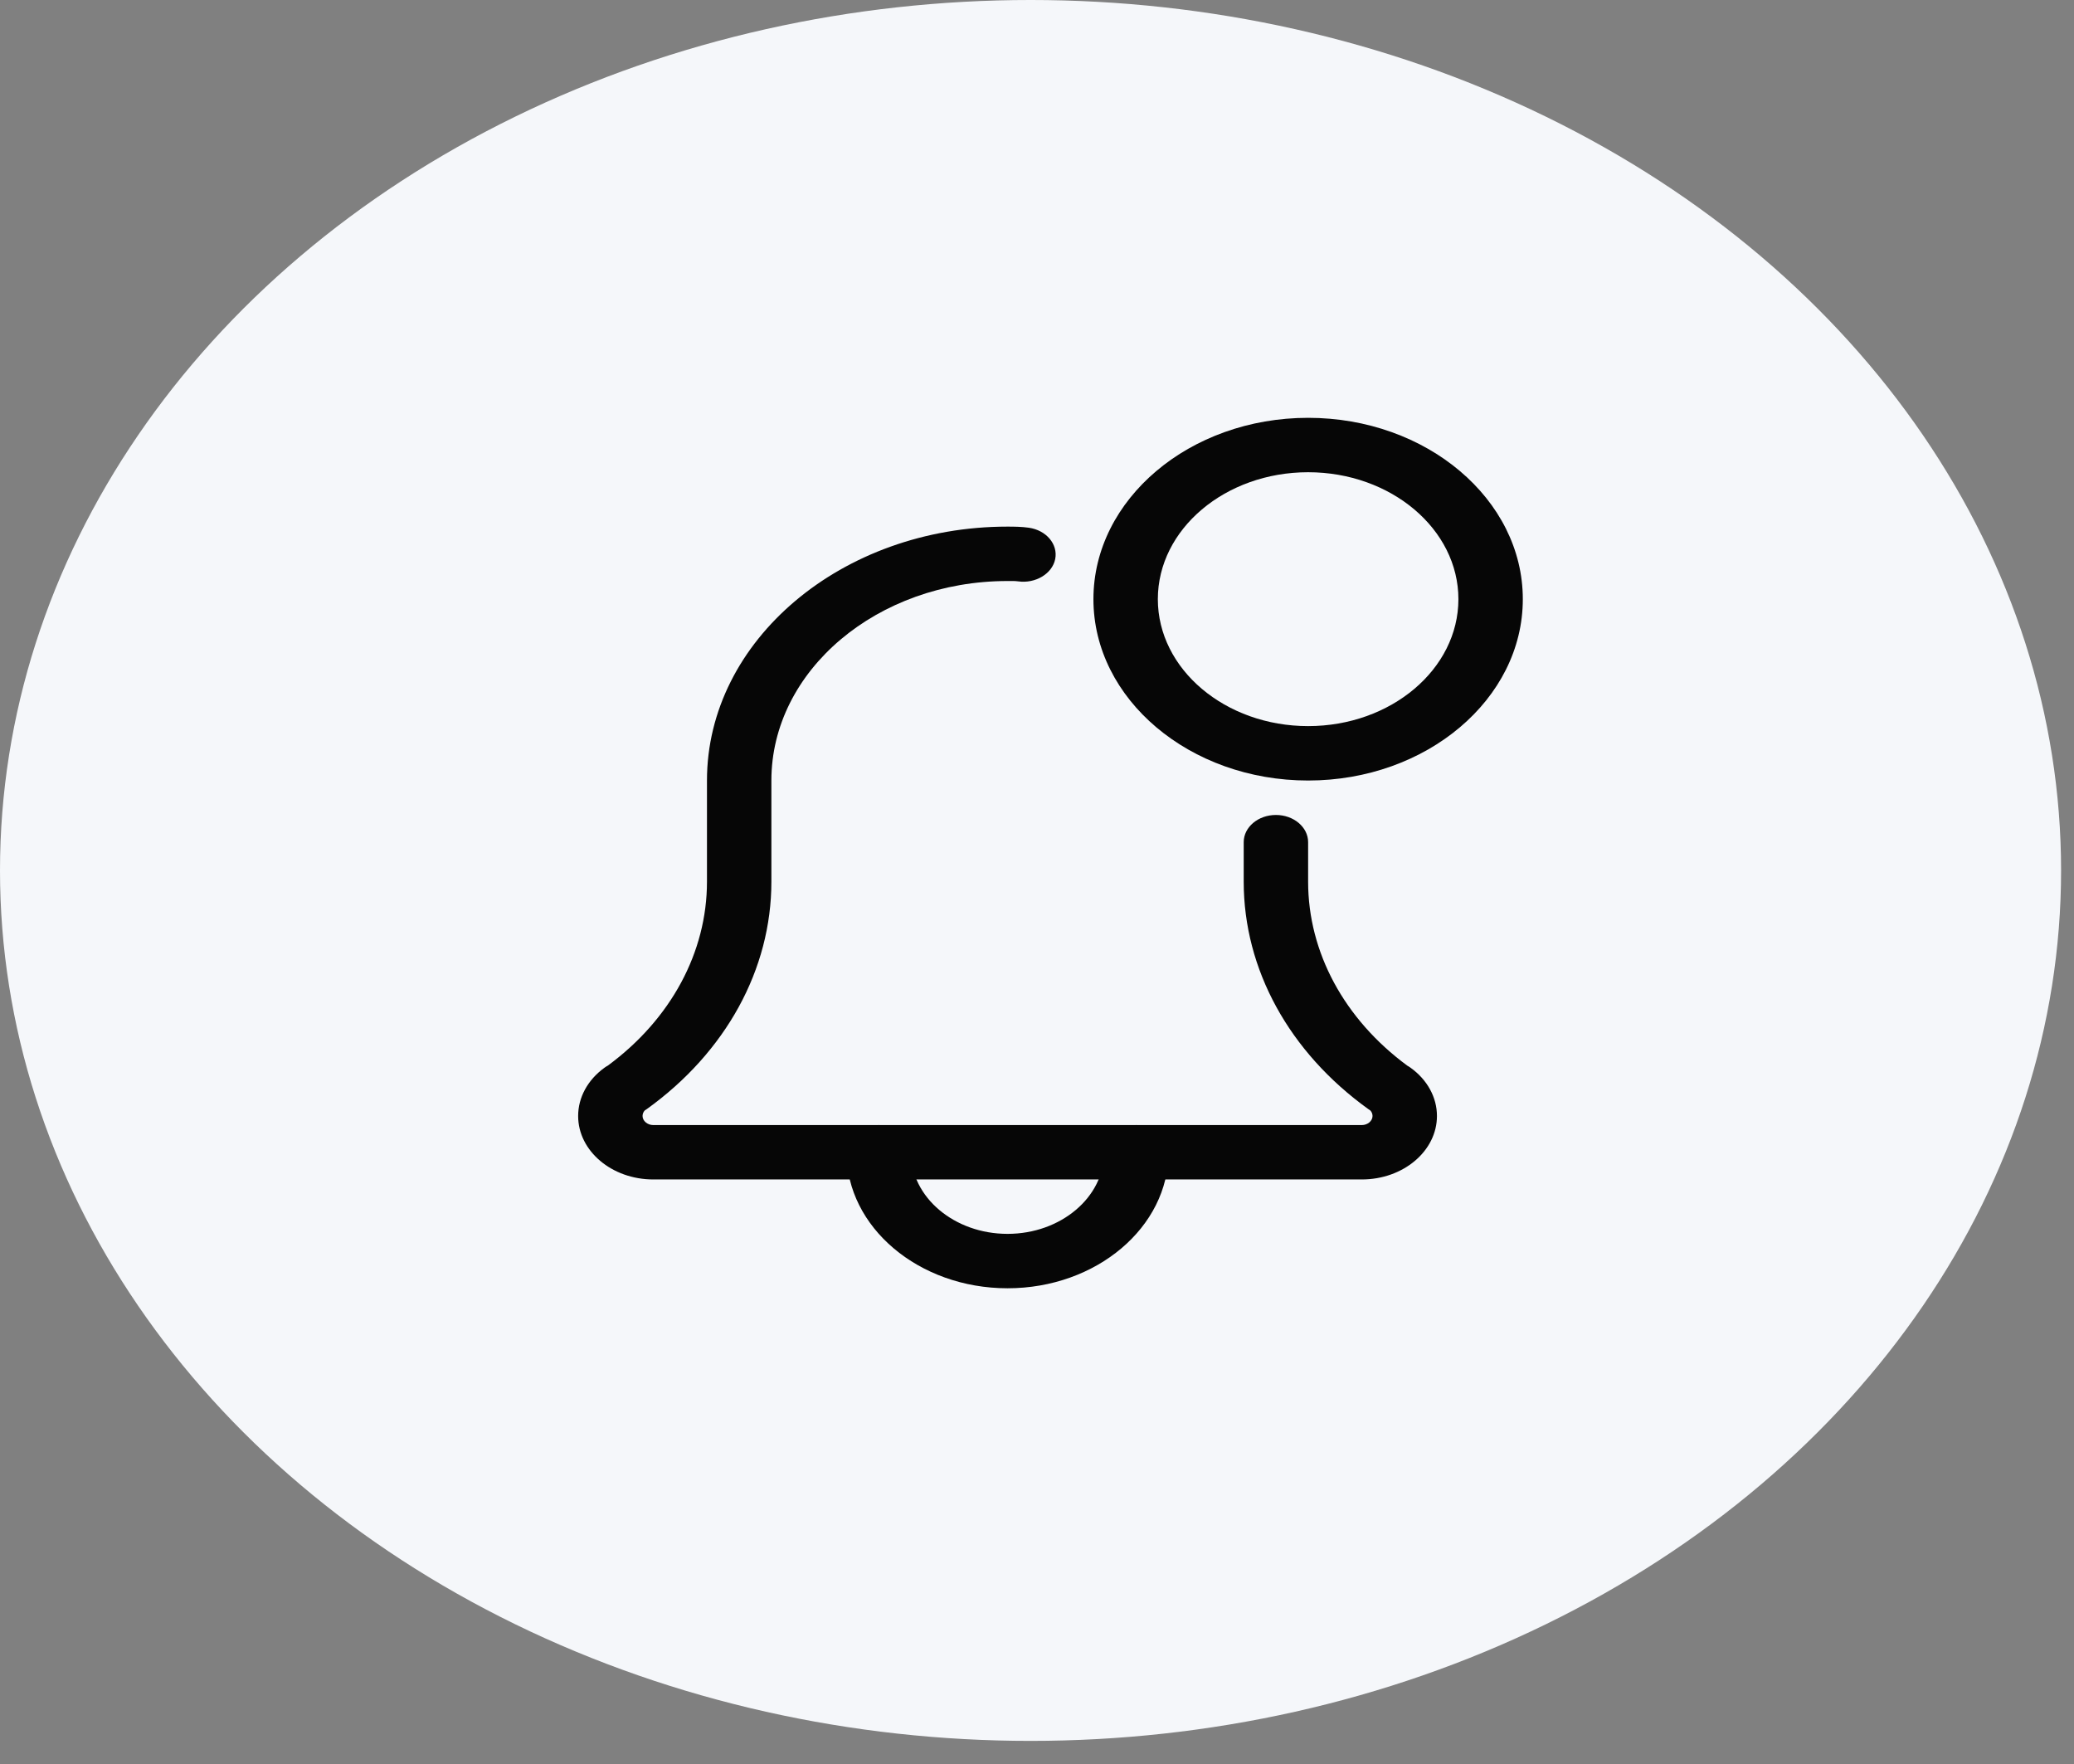 <svg width="87" height="74" viewBox="0 0 87 74" fill="none" xmlns="http://www.w3.org/2000/svg">
<rect x="0" y="0" width="87" height="74" fill="#808080" stroke="none"/>
<ellipse cx="43.229" cy="36.508" rx="43.229" ry="36.508" fill="#F5F7FA"/>
<g clip-path="url(#clip0_195_224)">
<path d="M42.264 54.032C38.541 54.032 35.51 51.473 35.51 48.327C35.51 47.698 36.115 47.187 36.861 47.187C37.606 47.187 38.212 47.698 38.212 48.327C38.212 50.215 40.031 51.75 42.264 51.75C44.498 51.75 46.317 50.215 46.317 48.327C46.317 47.698 46.922 47.187 47.668 47.187C48.414 47.187 49.019 47.698 49.019 48.327C49.019 51.473 45.988 54.032 42.264 54.032Z" fill="#060606"/>
<path d="M57.124 49.468H27.404C25.666 49.468 24.252 48.274 24.252 46.806C24.252 46.027 24.654 45.29 25.355 44.783C25.4 44.75 25.448 44.719 25.499 44.692C28.143 42.743 29.656 39.94 29.656 36.98V32.736C29.656 26.864 35.314 22.087 42.264 22.087C42.553 22.087 42.864 22.092 43.153 22.133C43.889 22.236 44.386 22.825 44.264 23.446C44.141 24.066 43.432 24.486 42.709 24.383C42.565 24.363 42.407 24.369 42.264 24.369C36.803 24.369 32.358 28.122 32.358 32.736V36.98C32.358 40.655 30.45 44.132 27.129 46.519C27.102 46.537 27.078 46.554 27.049 46.571C27.001 46.622 26.954 46.701 26.954 46.806C26.954 47.013 27.16 47.187 27.404 47.187H57.124C57.37 47.187 57.575 47.013 57.575 46.806C57.575 46.7 57.528 46.622 57.478 46.571C57.451 46.554 57.427 46.537 57.4 46.519C54.077 44.13 52.171 40.655 52.171 36.98V35.322C52.171 34.692 52.776 34.181 53.522 34.181C54.268 34.181 54.873 34.692 54.873 35.322V36.98C54.873 39.941 56.388 42.746 59.036 44.697C59.084 44.724 59.131 44.753 59.174 44.785C59.875 45.29 60.277 46.027 60.277 46.806C60.277 48.274 58.863 49.468 57.124 49.468Z" fill="#060606"/>
<path d="M54.873 32.736C49.907 32.736 45.867 29.324 45.867 25.13C45.867 20.936 49.907 17.524 54.873 17.524C59.839 17.524 63.879 20.936 63.879 25.13C63.879 29.324 59.839 32.736 54.873 32.736ZM54.873 19.806C51.397 19.806 48.569 22.194 48.569 25.13C48.569 28.066 51.397 30.454 54.873 30.454C58.349 30.454 61.177 28.066 61.177 25.13C61.177 22.194 58.349 19.806 54.873 19.806Z" fill="#060606"/>
</g>
<defs>
<clipPath id="clip0_195_224">
<rect width="43.229" height="36.508" fill="white" transform="translate(22.479 17.524)"/>
</clipPath>
</defs>
</svg>
